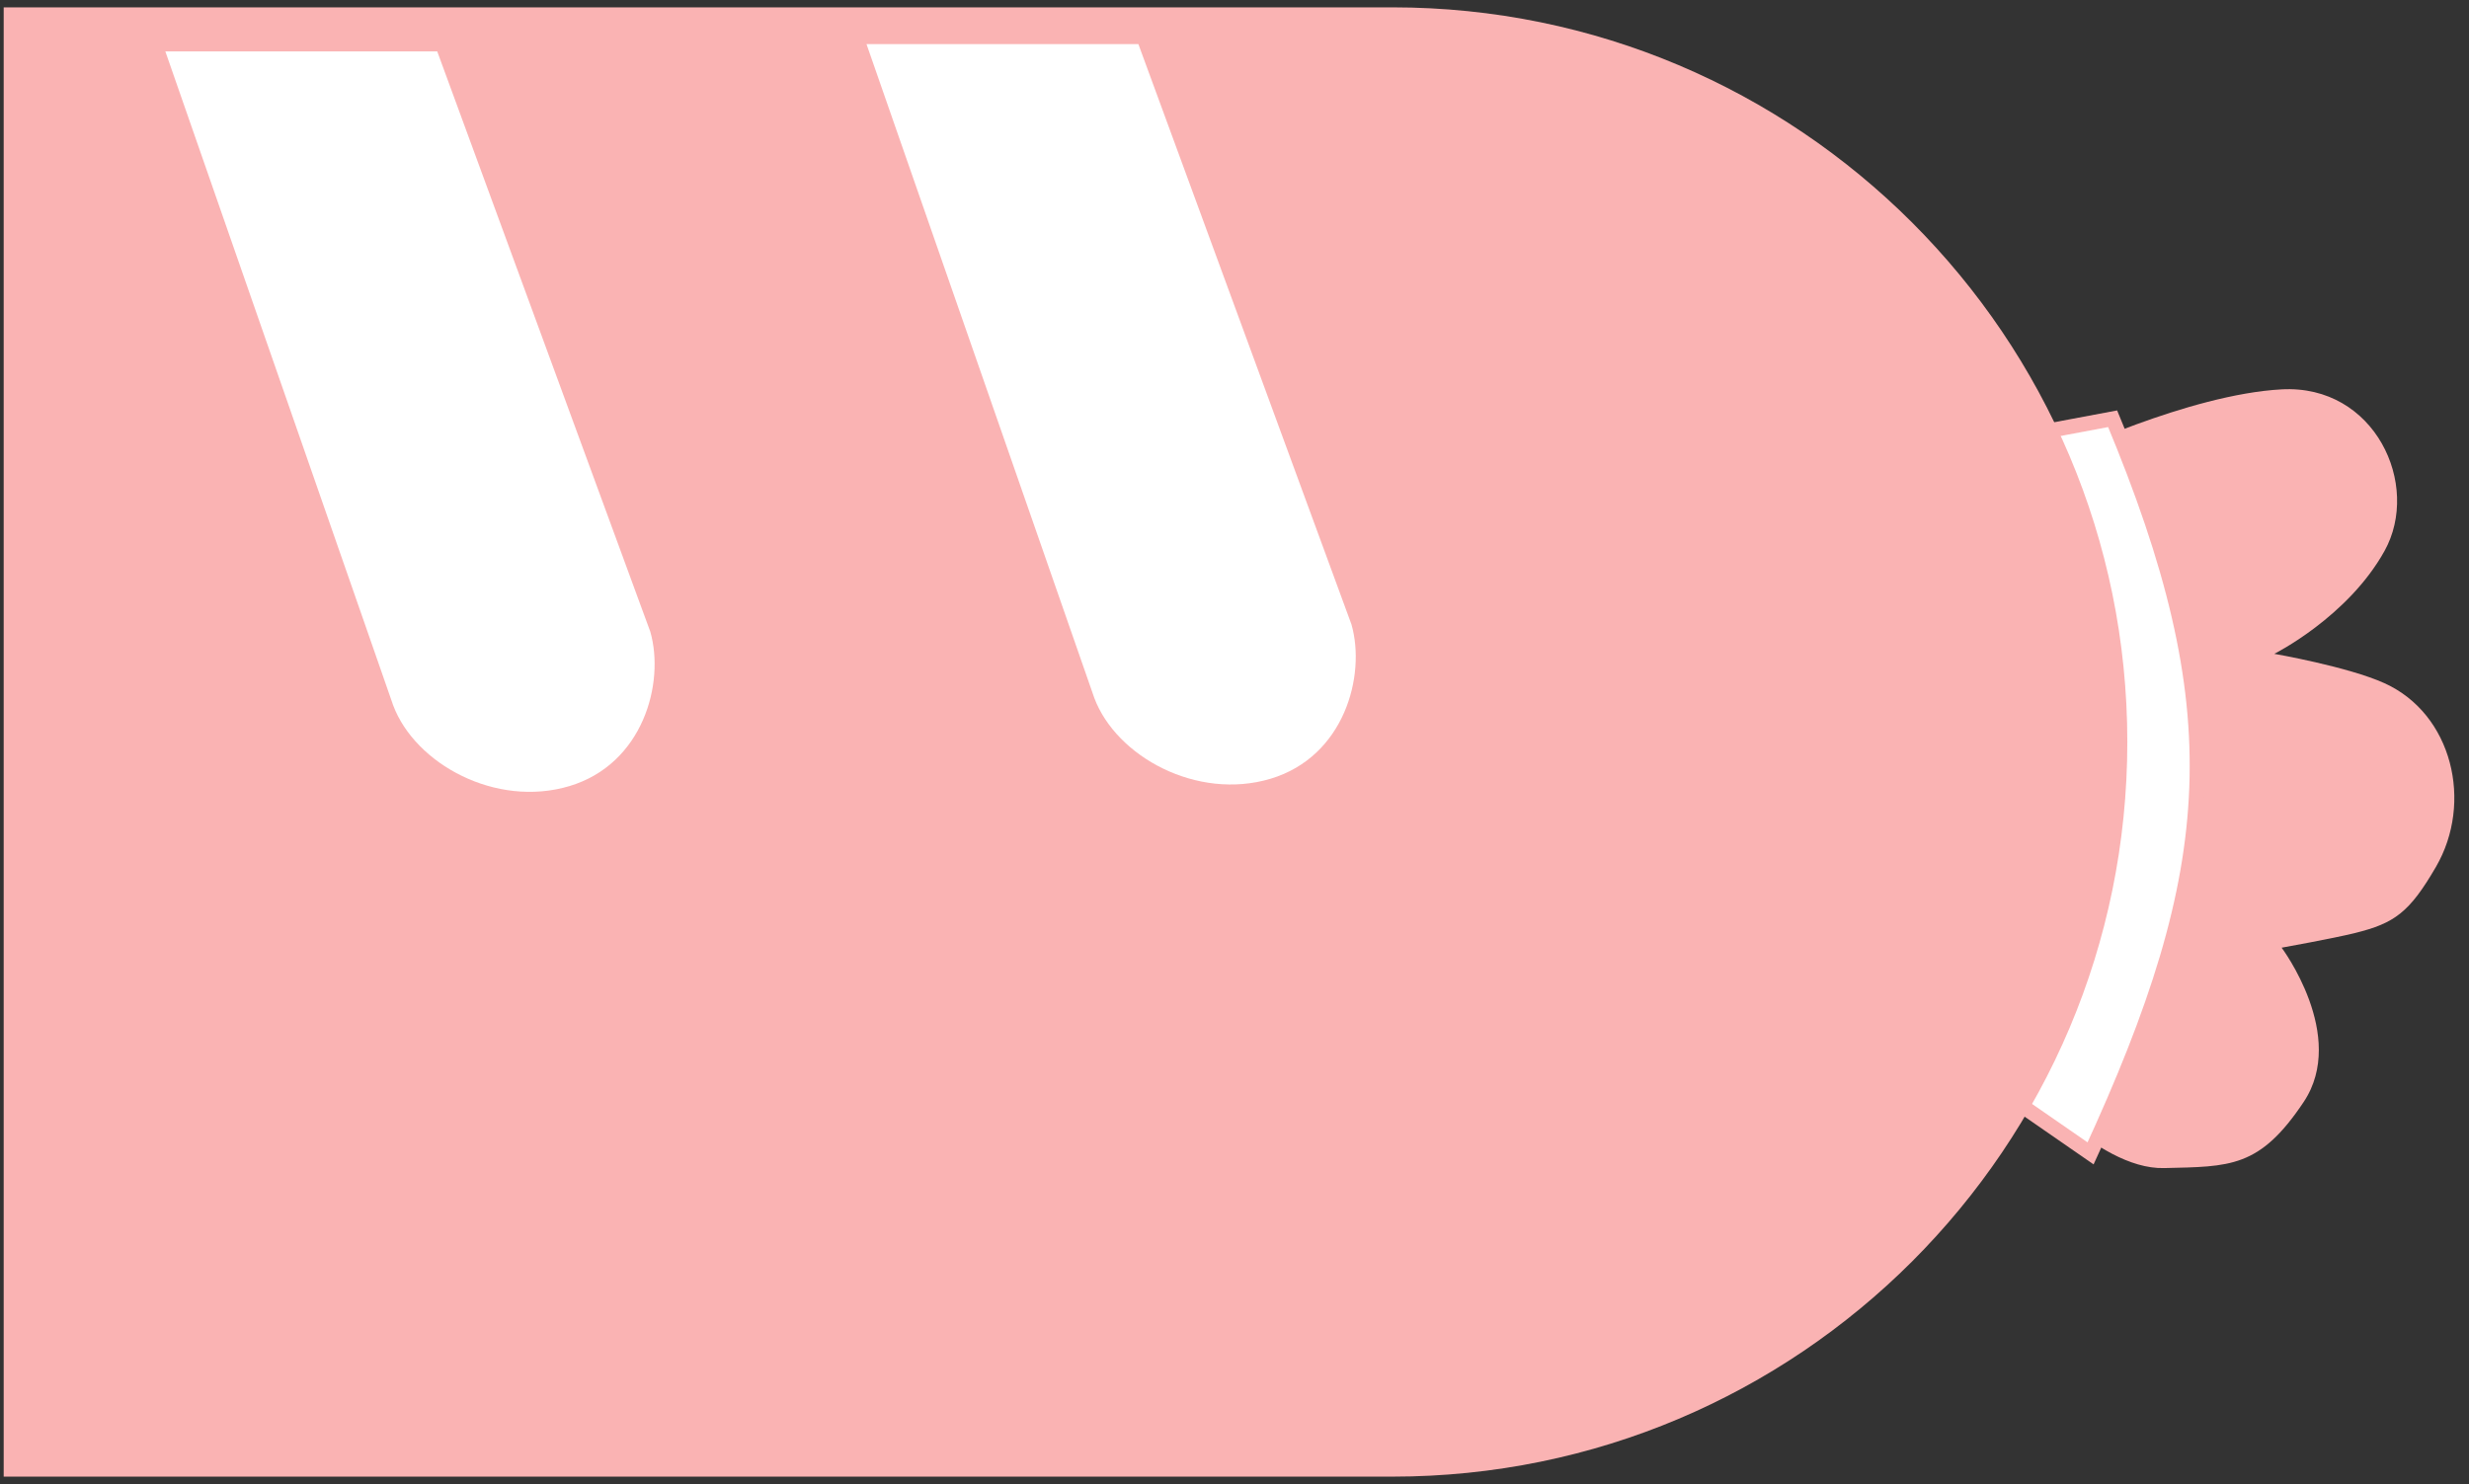 <svg width="168" height="101" viewBox="0 0 168 101" fill="none" xmlns="http://www.w3.org/2000/svg">
<rect x="0" y="0" width="168" height="101" fill="#333333" stroke="none"/>
<path d="M155.251 26.5C148.908 26.846 140.251 31 140.251 31L137.251 73C137.251 73 142.594 79.61 147.251 79.5C151.745 79.394 153.751 79.5 156.751 75C159.751 70.5 155.251 64.5 155.251 64.5C155.251 64.5 158.735 63.876 160.251 63.5C162.944 62.831 163.949 62.099 165.751 59C168.299 54.617 166.868 48.593 162.251 46.5C159.761 45.371 154.751 44.5 154.751 44.5C154.751 44.5 159.751 42 162.251 37.5C164.751 33 161.593 26.154 155.251 26.5Z" fill="#FAB3B3"/>
<path d="M142.251 78.5C151.251 59 151.995 48.257 143.752 28.5L135.752 30V74L142.251 78.5Z" fill="white" stroke="#FAB3B3"/>
<path d="M94.751 0.5L0.251 0.5V100.5H94.751C122.365 100.5 144.751 78.114 144.751 50.5C144.751 22.886 122.365 0.5 94.751 0.5Z" fill="#FAB3B3"/>
<path d="M74.459 47.5L58.959 3H77.459L91.959 42.5C92.959 46 91.459 51.5 86.459 53C81.459 54.5 75.959 51.5 74.459 47.5Z" fill="white"/>
<path d="M26.751 48L11.251 3.5H29.751L44.251 43C45.251 46.5 43.751 52 38.751 53.5C33.751 55 28.251 52 26.751 48Z" fill="white"/>
</svg>
